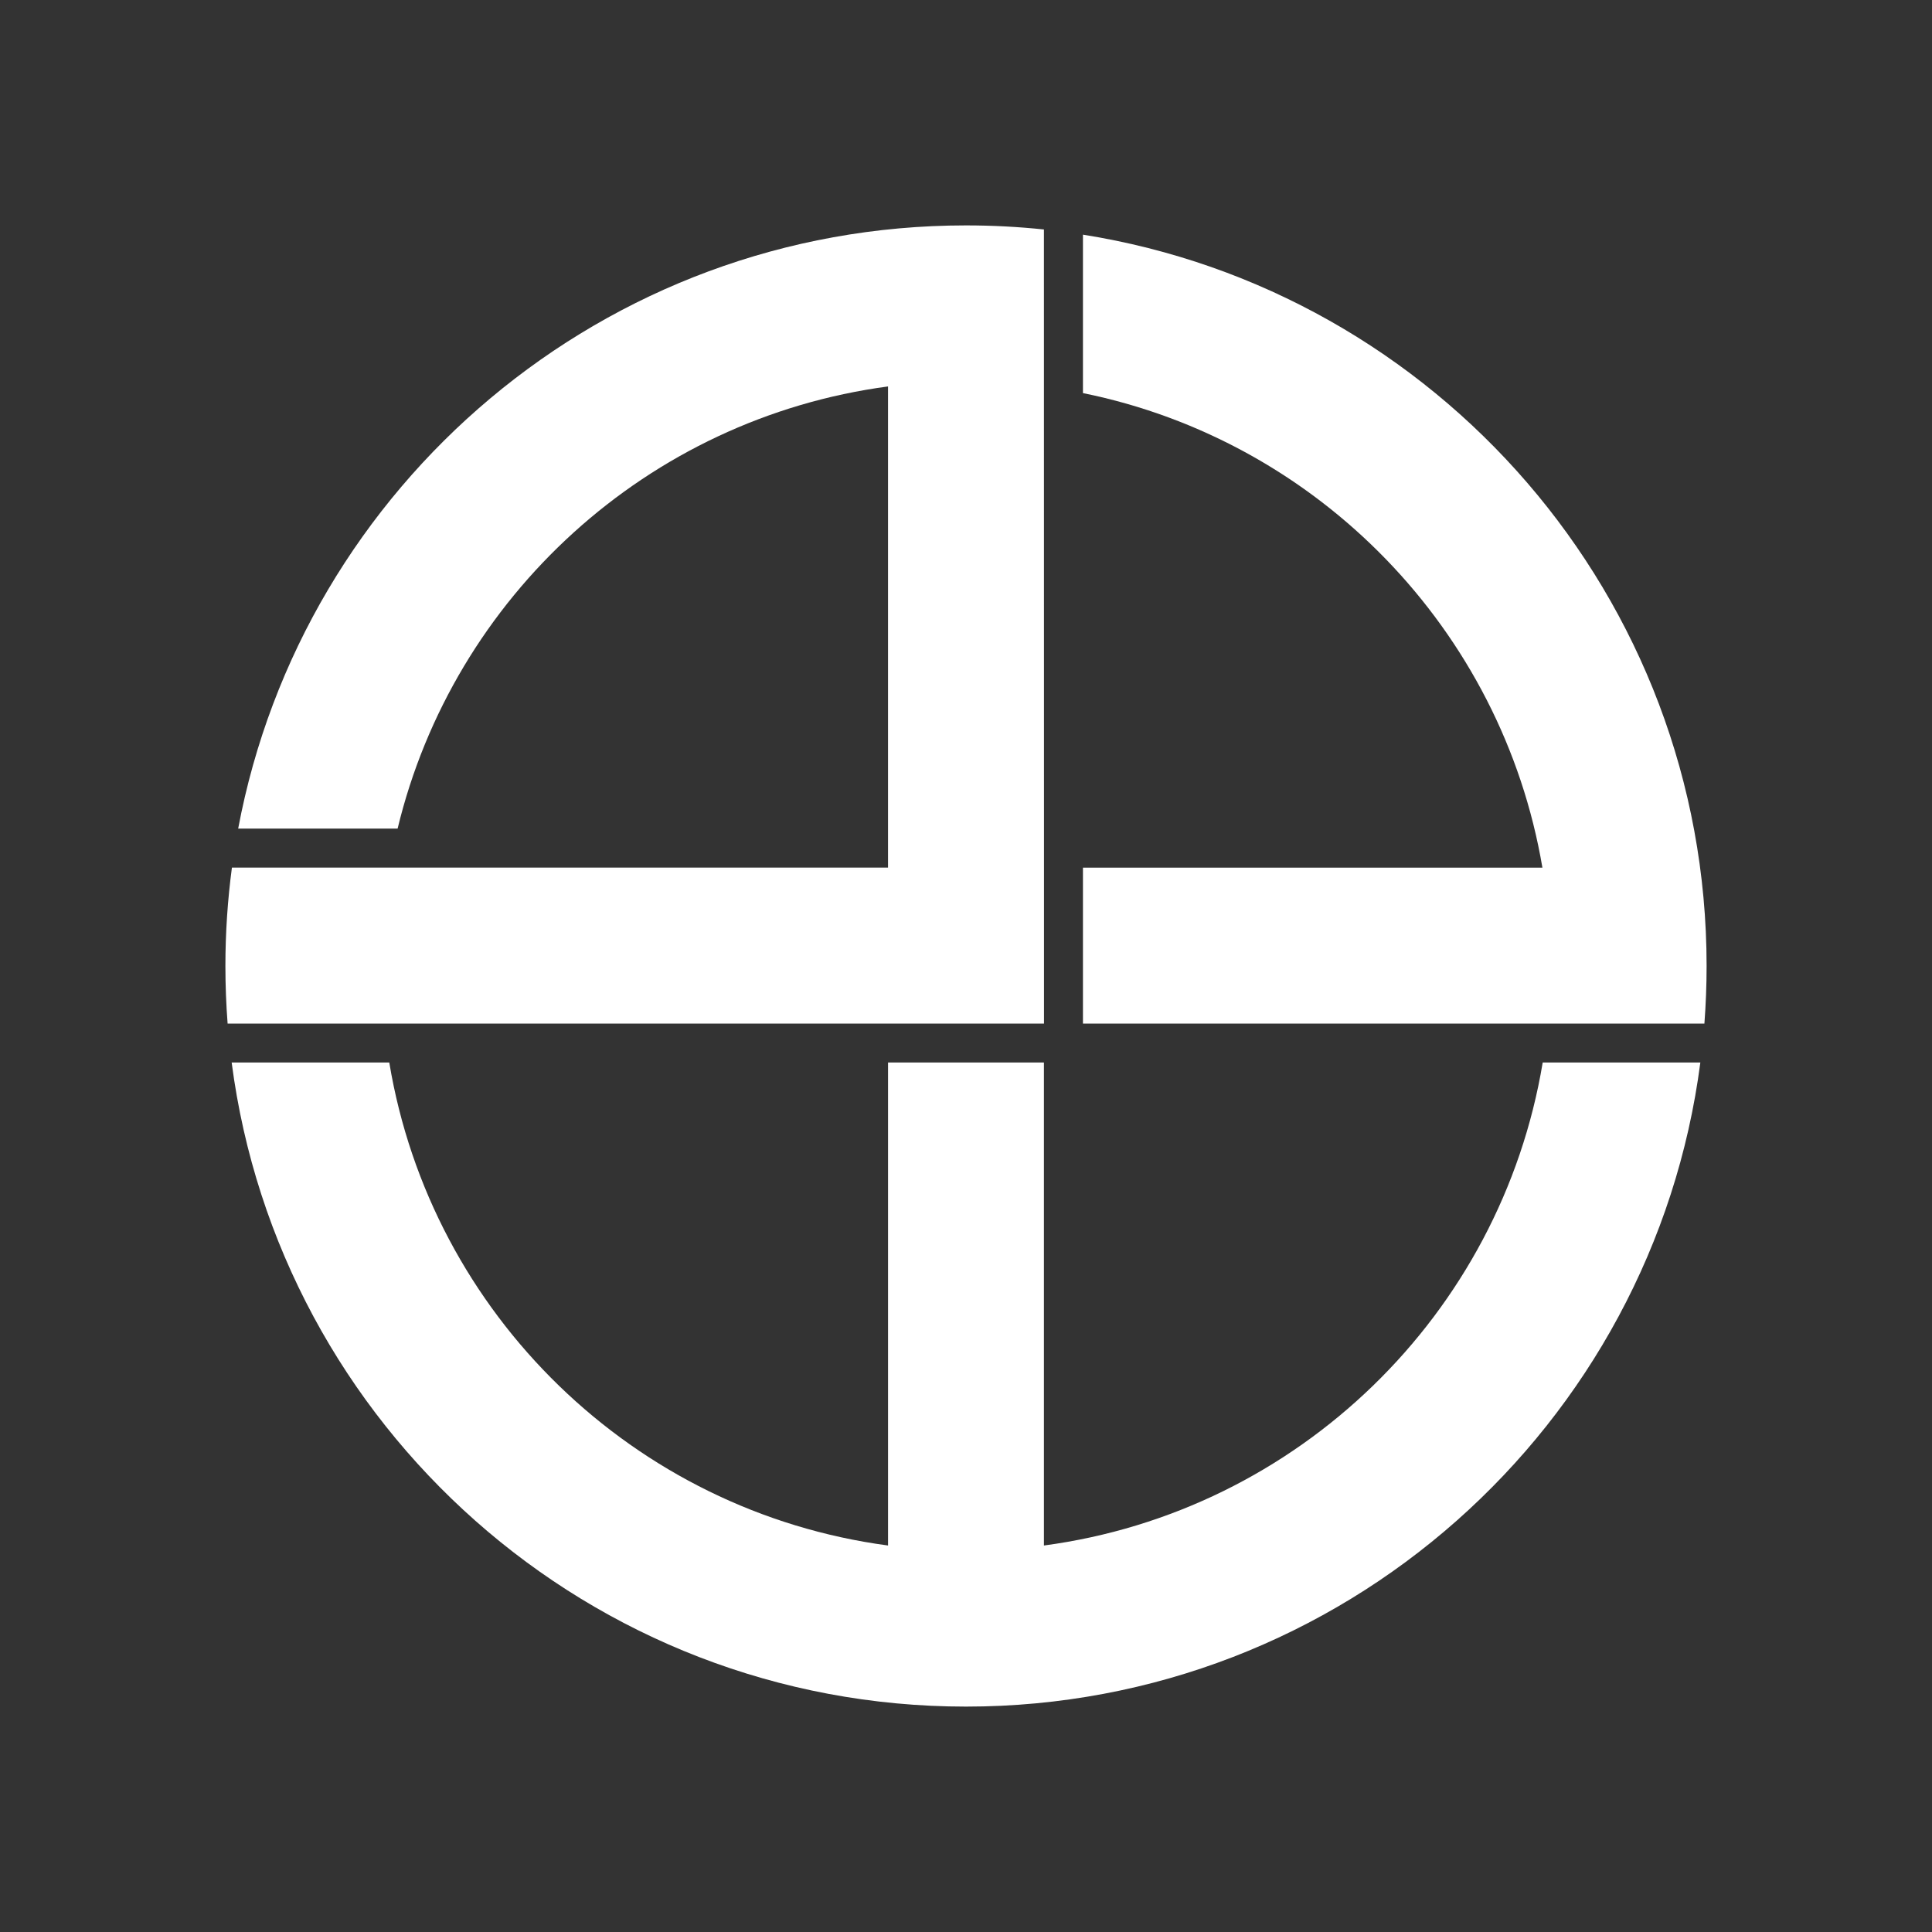 <?xml version="1.0" encoding="utf-8"?>
<!-- Generator: Adobe Illustrator 16.0.0, SVG Export Plug-In . SVG Version: 6.00 Build 0)  -->
<!DOCTYPE svg PUBLIC "-//W3C//DTD SVG 1.1//EN" "http://www.w3.org/Graphics/SVG/1.1/DTD/svg11.dtd">
<svg version="1.1" id="Layer_1" xmlns="http://www.w3.org/2000/svg" xmlns:xlink="http://www.w3.org/1999/xlink" x="0px" y="0px"
	 width="120px" height="120px" viewBox="0 0 120 120" enable-background="new 0 0 120 120" xml:space="preserve">
<rect x="0" y="0" width="120" height="120" fill="#333333" stroke="none"/>
<g>
	<path fill="#FFFFFF" d="M95.82,65.995c-2.596,15.636-15.187,27.894-30.98,29.999V65.995h-9.682v29.999
		c-15.795-2.105-28.382-14.361-30.979-29.999h-9.79C17.326,88.566,36.625,106,60,106c23.371,0,42.674-17.434,45.611-40.005H95.82z"
		/>
	<path fill="#FFFFFF" d="M64.84,14.253C63.25,14.086,61.635,14,60,14c-22.489,0-41.208,16.14-45.207,37.467h9.903
		c3.472-14.412,15.531-25.473,30.461-27.464v29.885H14.405C14.139,55.89,14,57.928,14,60c0,1.201,0.047,2.393,0.137,3.576h50.707
		V53.89L64.84,14.253z"/>
	<path fill="#FFFFFF" d="M67.264,14.575v9.841c14.61,2.964,26.035,14.701,28.538,29.475H67.264v9.685h28.875h9.725
		C105.953,62.393,106,61.201,106,60C106,37.066,89.215,18.055,67.264,14.575z"/>
</g>
</svg>
